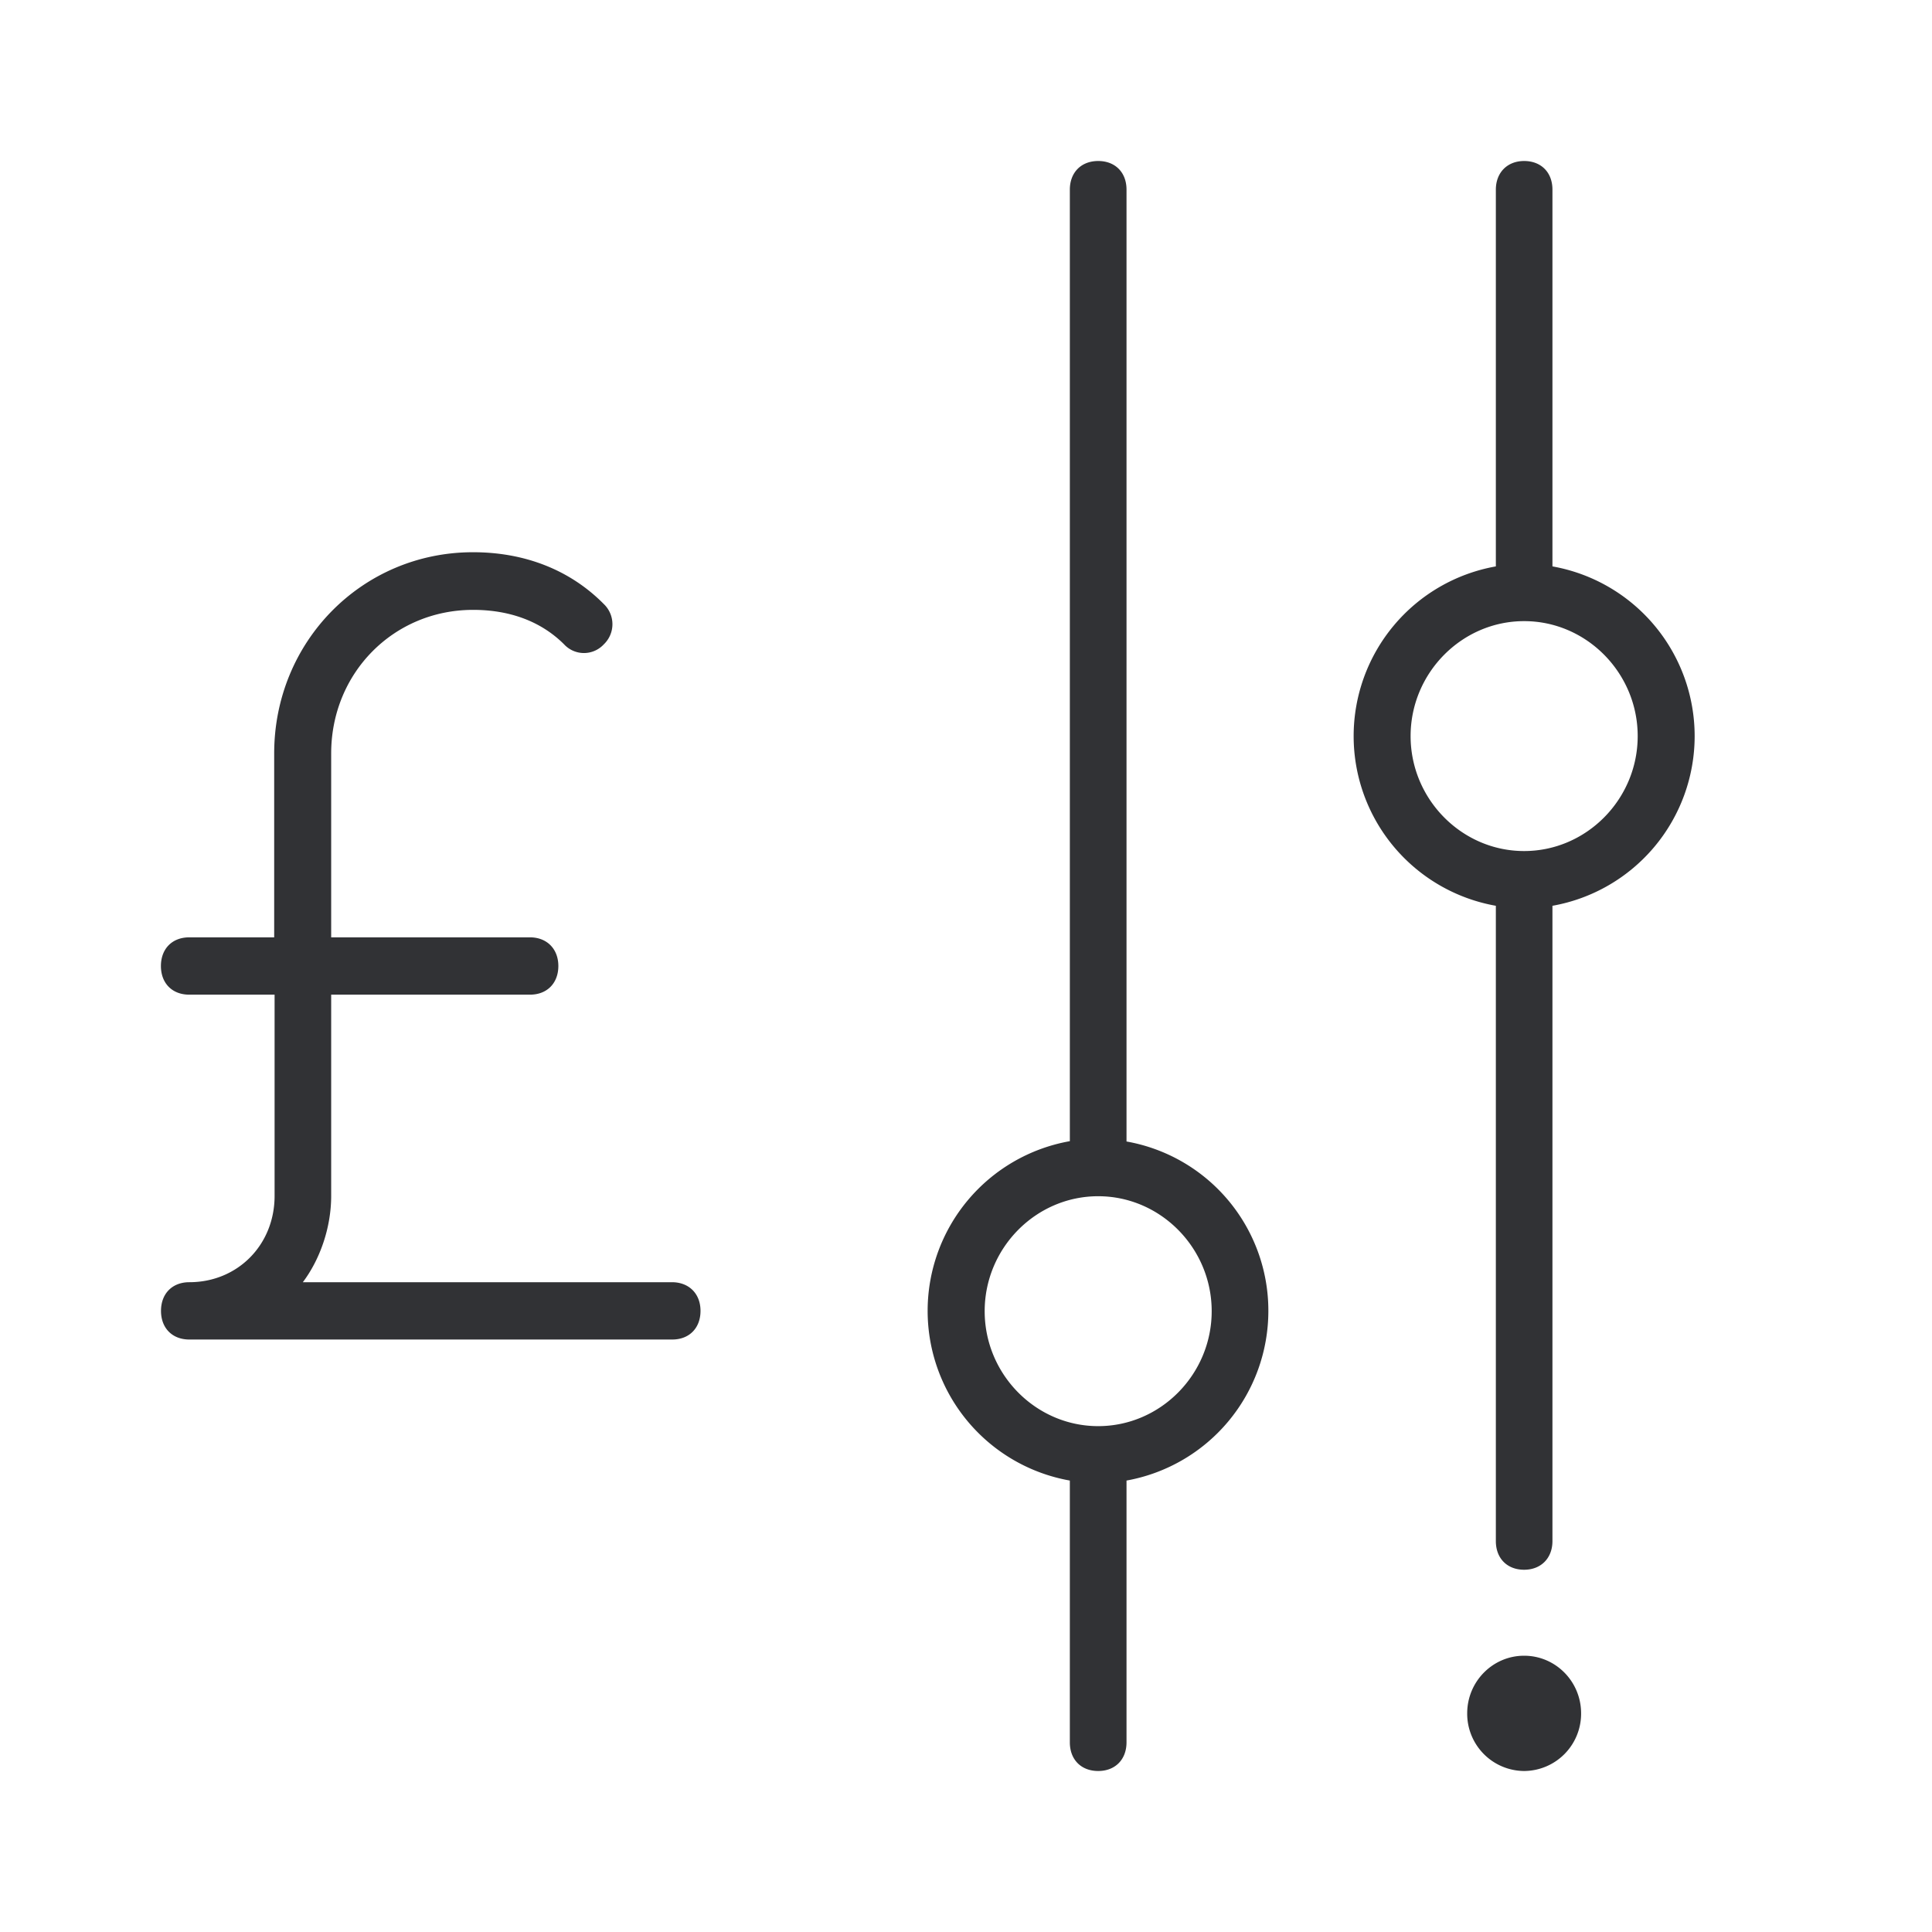 <svg width="24" height="24" xmlns="http://www.w3.org/2000/svg"><path d="M13.642 2c.21 0 .352.14.352.356V14.18a2.134 2.134 0 0 1 1.762 2.104 2.141 2.141 0 0 1-1.762 2.108v3.252c0 .212-.139.356-.352.356-.21 0-.352-.14-.352-.356v-3.252a2.141 2.141 0 0 1 0-4.216V2.356c0-.212.139-.356.352-.356Zm5.291 18.568c.391 0 .708.32.708.716a.712.712 0 0 1-.708.716.712.712 0 0 1-.707-.716c0-.395.317-.716.707-.716Zm0-18.568c.21 0 .352.14.352.356v4.68a2.141 2.141 0 0 1 0 4.216v7.892c0 .212-.142.356-.352.356-.209 0-.351-.14-.351-.356v-7.892a2.141 2.141 0 0 1 0-4.216v-4.68c0-.212.142-.356.351-.356Zm-5.291 12.86c-.775 0-1.41.644-1.41 1.428 0 .784.635 1.428 1.41 1.428.775 0 1.41-.644 1.41-1.428 0-.784-.635-1.428-1.41-1.428Zm-7.765-8c.636 0 1.201.216 1.624.644a.346.346 0 0 1 0 .5.336.336 0 0 1-.494 0c-.285-.284-.672-.428-1.13-.428-.988 0-1.763.784-1.763 1.784v2.284h2.47c.21 0 .352.144.352.356s-.139.356-.352.356h-2.47v2.5c0 .392-.138.788-.352 1.072h4.585c.213 0 .355.144.355.356s-.138.356-.351.356h-6c-.209 0-.351-.14-.351-.356 0-.212.138-.356.352-.356.6 0 1.059-.464 1.059-1.072v-2.5H2.35c-.209 0-.351-.14-.351-.356 0-.212.138-.356.352-.356h1.055V9.36c0-1.392 1.094-2.5 2.47-2.5Zm13.056.856c-.774 0-1.41.644-1.41 1.428 0 .784.636 1.428 1.41 1.428.775 0 1.411-.644 1.411-1.428 0-.784-.636-1.428-1.41-1.428Z" fill="#313235" fill-rule="nonzero"/></svg>